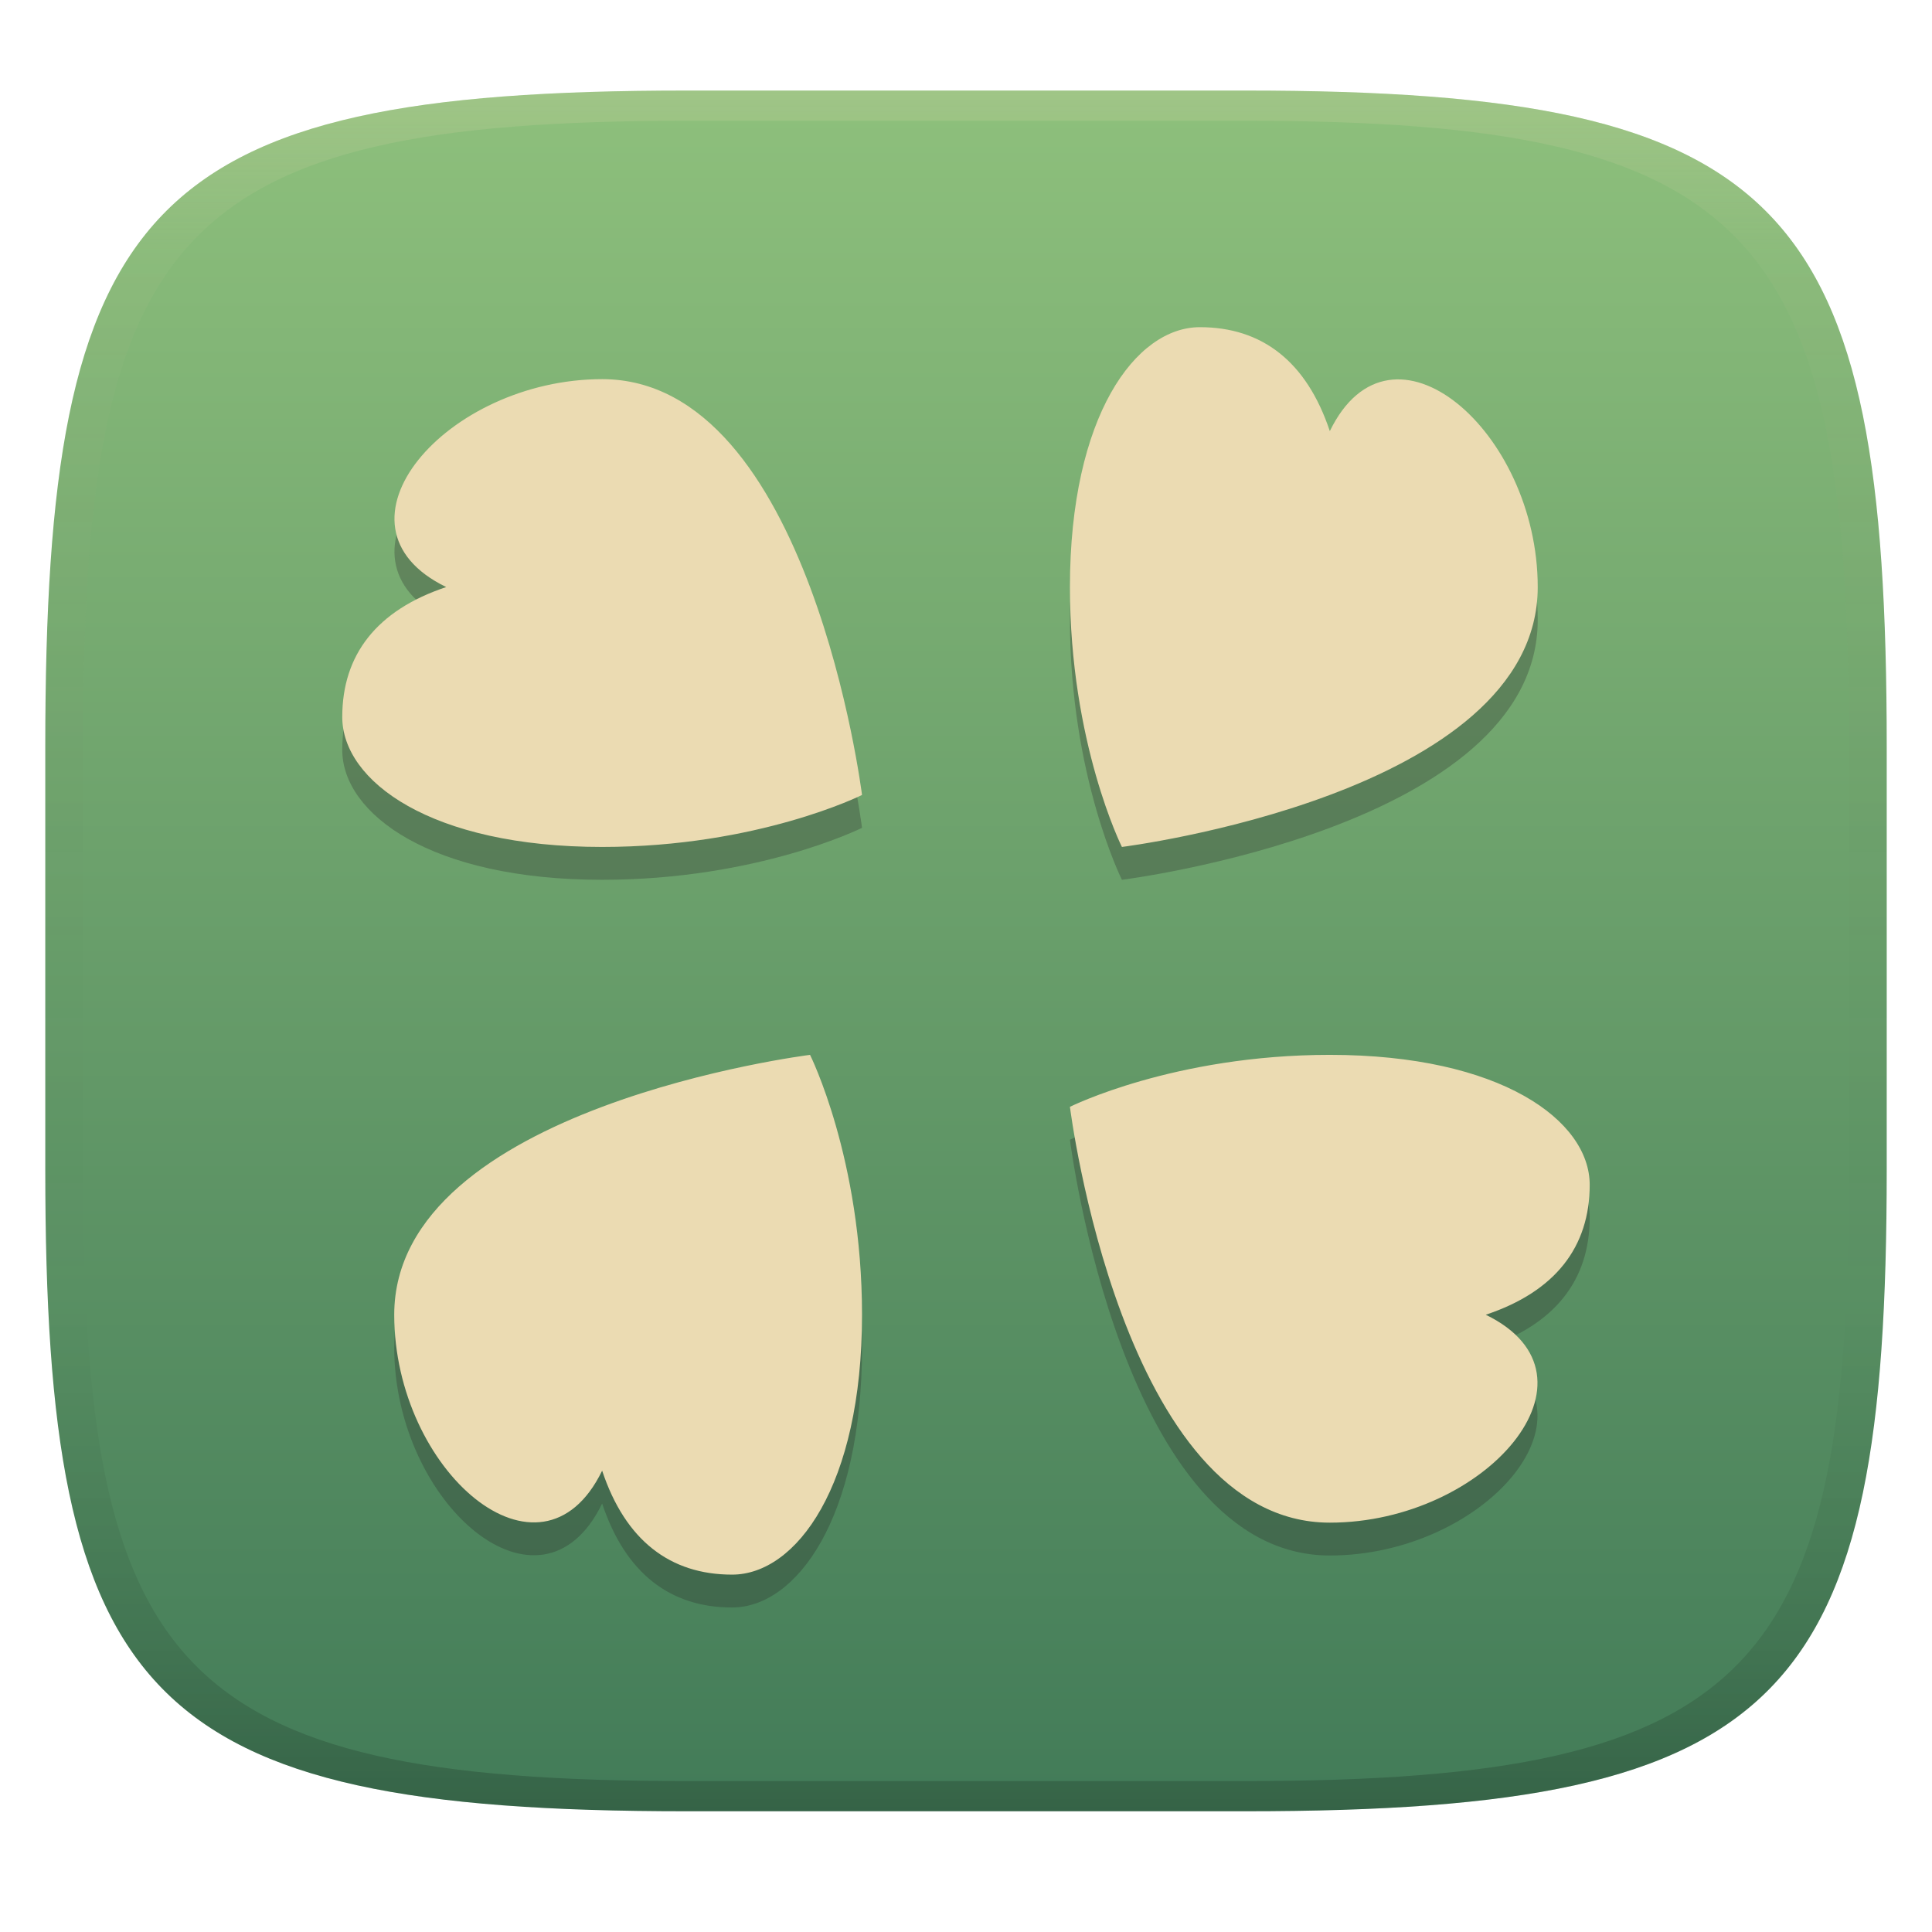 <svg width="256" height="256" version="1.1" xmlns="http://www.w3.org/2000/svg">
  <defs>
    <linearGradient id="linearGradient31" x1=".5" x2=".5" y2="1" gradientTransform="matrix(244,0,0,228,5.986,12)" gradientUnits="userSpaceOnUse">
      <stop stop-color="#ebdbb2" stop-opacity=".2" offset="0"/>
      <stop stop-color="#ebdbb2" stop-opacity=".05" offset=".1"/>
      <stop stop-opacity="0" offset=".704"/>
      <stop stop-opacity=".1" offset=".897"/>
      <stop stop-opacity=".2" offset="1"/>
    </linearGradient>
    <linearGradient id="linearGradient6" x1="140" x2="140" y1="12" y2="240" gradientUnits="userSpaceOnUse">
      <stop stop-color="#8ec07c" offset="0"/>
      <stop stop-color="#427b58" offset="1"/>
    </linearGradient>
  </defs>
  <path d="m165 12c72 0 85 15 85 87v56c0 70-13 85-85 85h-74c-72 0-85-15-85-85v-56c0-72 13-87 85-87z" fill="url(#linearGradient6)" style="isolation:isolate"/>
  <path d="m158.99 47.706c-8.495 0-17.218 11.748-17.218 34.436 0 20.662 6.887 34.436 6.887 34.436s55.098-6.887 55.098-34.436c0-20.662-19.4-37.441-27.549-20.662-3.076-9.229-8.992-13.774-17.218-13.774zm-79.203 6.887c-20.662 0-37.441 19.4-20.662 27.549-9.229 3.076-13.774 8.992-13.774 17.218 0 8.495 11.748 17.218 34.436 17.218 20.662 0 34.436-6.887 34.436-6.887s-6.887-55.098-34.436-55.098zm27.549 89.534s-55.098 6.887-55.098 34.436c0 20.662 19.4 37.441 27.549 20.662 3.076 9.229 8.992 13.774 17.218 13.774 8.495 0 17.218-11.749 17.218-34.436 0-20.662-6.887-34.436-6.887-34.436zm68.872 0c-20.662 0-34.436 6.887-34.436 6.887s6.887 55.098 34.436 55.098c20.662 0 37.441-19.4 20.662-27.549 9.229-3.076 13.774-8.992 13.774-17.218 0-8.495-11.748-17.218-34.436-17.218z" fill="#282828" opacity=".3" stroke-width="1.148" style="isolation:isolate"/>
  <path d="m158.99 43.353c-8.495 0-17.218 11.748-17.218 34.436 0 20.662 6.887 34.436 6.887 34.436s55.098-6.887 55.098-34.436c0-20.662-19.4-37.441-27.549-20.662-3.076-9.229-8.992-13.774-17.218-13.774zm-79.203 6.887c-20.662 0-37.441 19.4-20.662 27.549-9.229 3.076-13.774 8.992-13.774 17.218 0 8.495 11.748 17.218 34.436 17.218 20.662 0 34.436-6.887 34.436-6.887s-6.887-55.098-34.436-55.098zm27.549 89.534s-55.098 6.887-55.098 34.436c0 20.662 19.4 37.441 27.549 20.662 3.076 9.229 8.992 13.774 17.218 13.774 8.495 0 17.218-11.749 17.218-34.436 0-20.662-6.887-34.436-6.887-34.436zm68.872 0c-20.662 0-34.436 6.887-34.436 6.887s6.887 55.098 34.436 55.098c20.662 0 37.441-19.4 20.662-27.549 9.229-3.076 13.774-8.992 13.774-17.218 0-8.495-11.748-17.218-34.436-17.218z" fill="#ebdbb2" stroke-width="1.148" style="isolation:isolate"/>
  <path d="m91 12c-72 0-85 15-85 87v56c0 70 13 85 85 85h74c72 0 85-15 85-85v-56c0-72-13-87-85-87zm0 4h74c68 0 80 15 80 83v56c0 66-12 81-80 81h-74c-68 0-80-15-80-81v-56c0-68 12-83 80-83z" fill="url(#linearGradient31)" style="isolation:isolate"/>
</svg>
